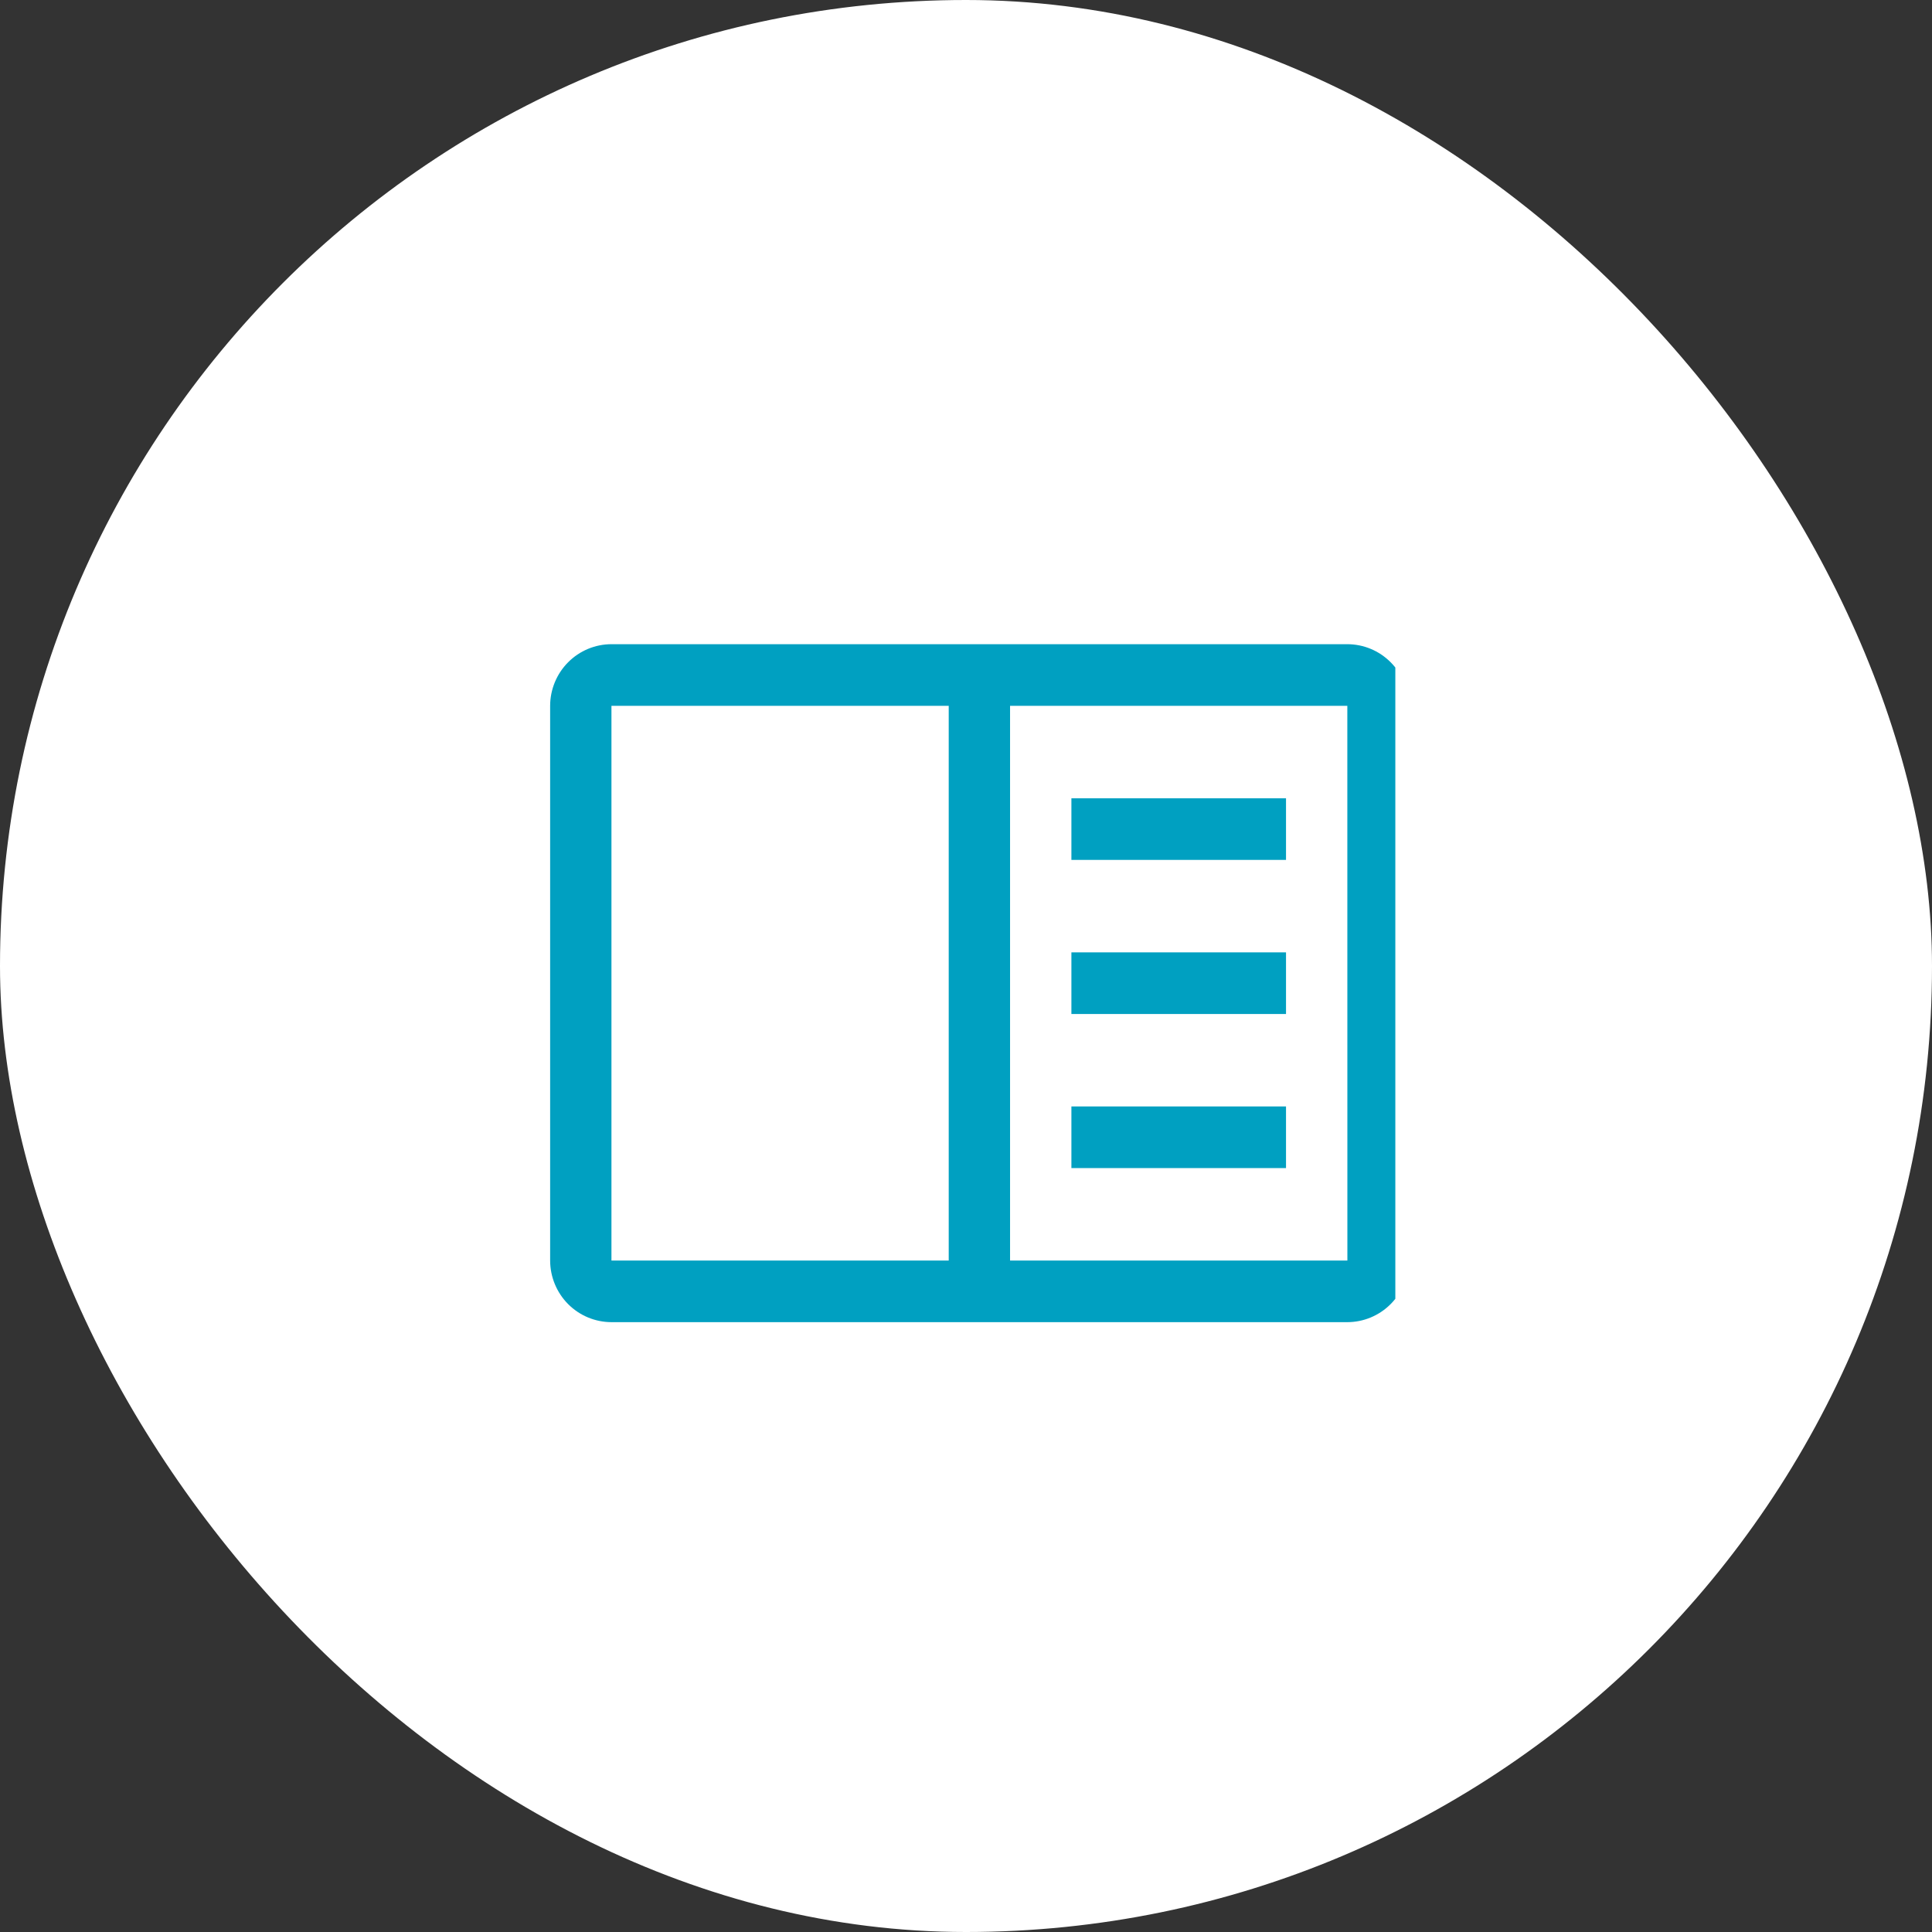 <svg width="72" height="72" viewBox="0 0 72 72" fill="none" xmlns="http://www.w3.org/2000/svg">
<rect x="0" y="0" width="72" height="72" fill="#333333" stroke="none"/>
<rect width="72" height="72" rx="36" fill="white"/>
<g clip-path="url(#clip0_993_973)">
<g clip-path="url(#clip1_993_973)">
<path d="M39.928 29.75H47.926V32.046H39.928V29.75Z" fill="#00A0C1"/>
<path d="M39.928 35.492H47.926V37.789H39.928V35.492Z" fill="#00A0C1"/>
<path d="M39.928 41.234H47.926V43.531H39.928V41.234Z" fill="#00A0C1"/>
<path d="M50.211 24.007H22.787C22.181 24.008 21.6 24.25 21.172 24.681C20.744 25.111 20.503 25.695 20.502 26.304V46.976C20.503 47.585 20.744 48.169 21.172 48.6C21.6 49.03 22.181 49.272 22.787 49.273H50.211C50.817 49.272 51.398 49.03 51.826 48.599C52.254 48.169 52.495 47.585 52.496 46.976V26.304C52.496 25.695 52.255 25.111 51.826 24.681C51.398 24.25 50.817 24.008 50.211 24.007ZM22.787 26.304H35.356V46.976H22.787V26.304ZM37.642 46.976V26.304H50.211L50.213 46.976H37.642Z" fill="#00A0C1"/>
</g>
</g>
<defs>
<clipPath id="clip0_993_973">
<rect width="32" height="26.353" fill="white" transform="translate(20 23)"/>
</clipPath>
<clipPath id="clip1_993_973">
<rect width="32" height="25.28" fill="white" transform="translate(20.5 24)"/>
</clipPath>
</defs>
</svg>